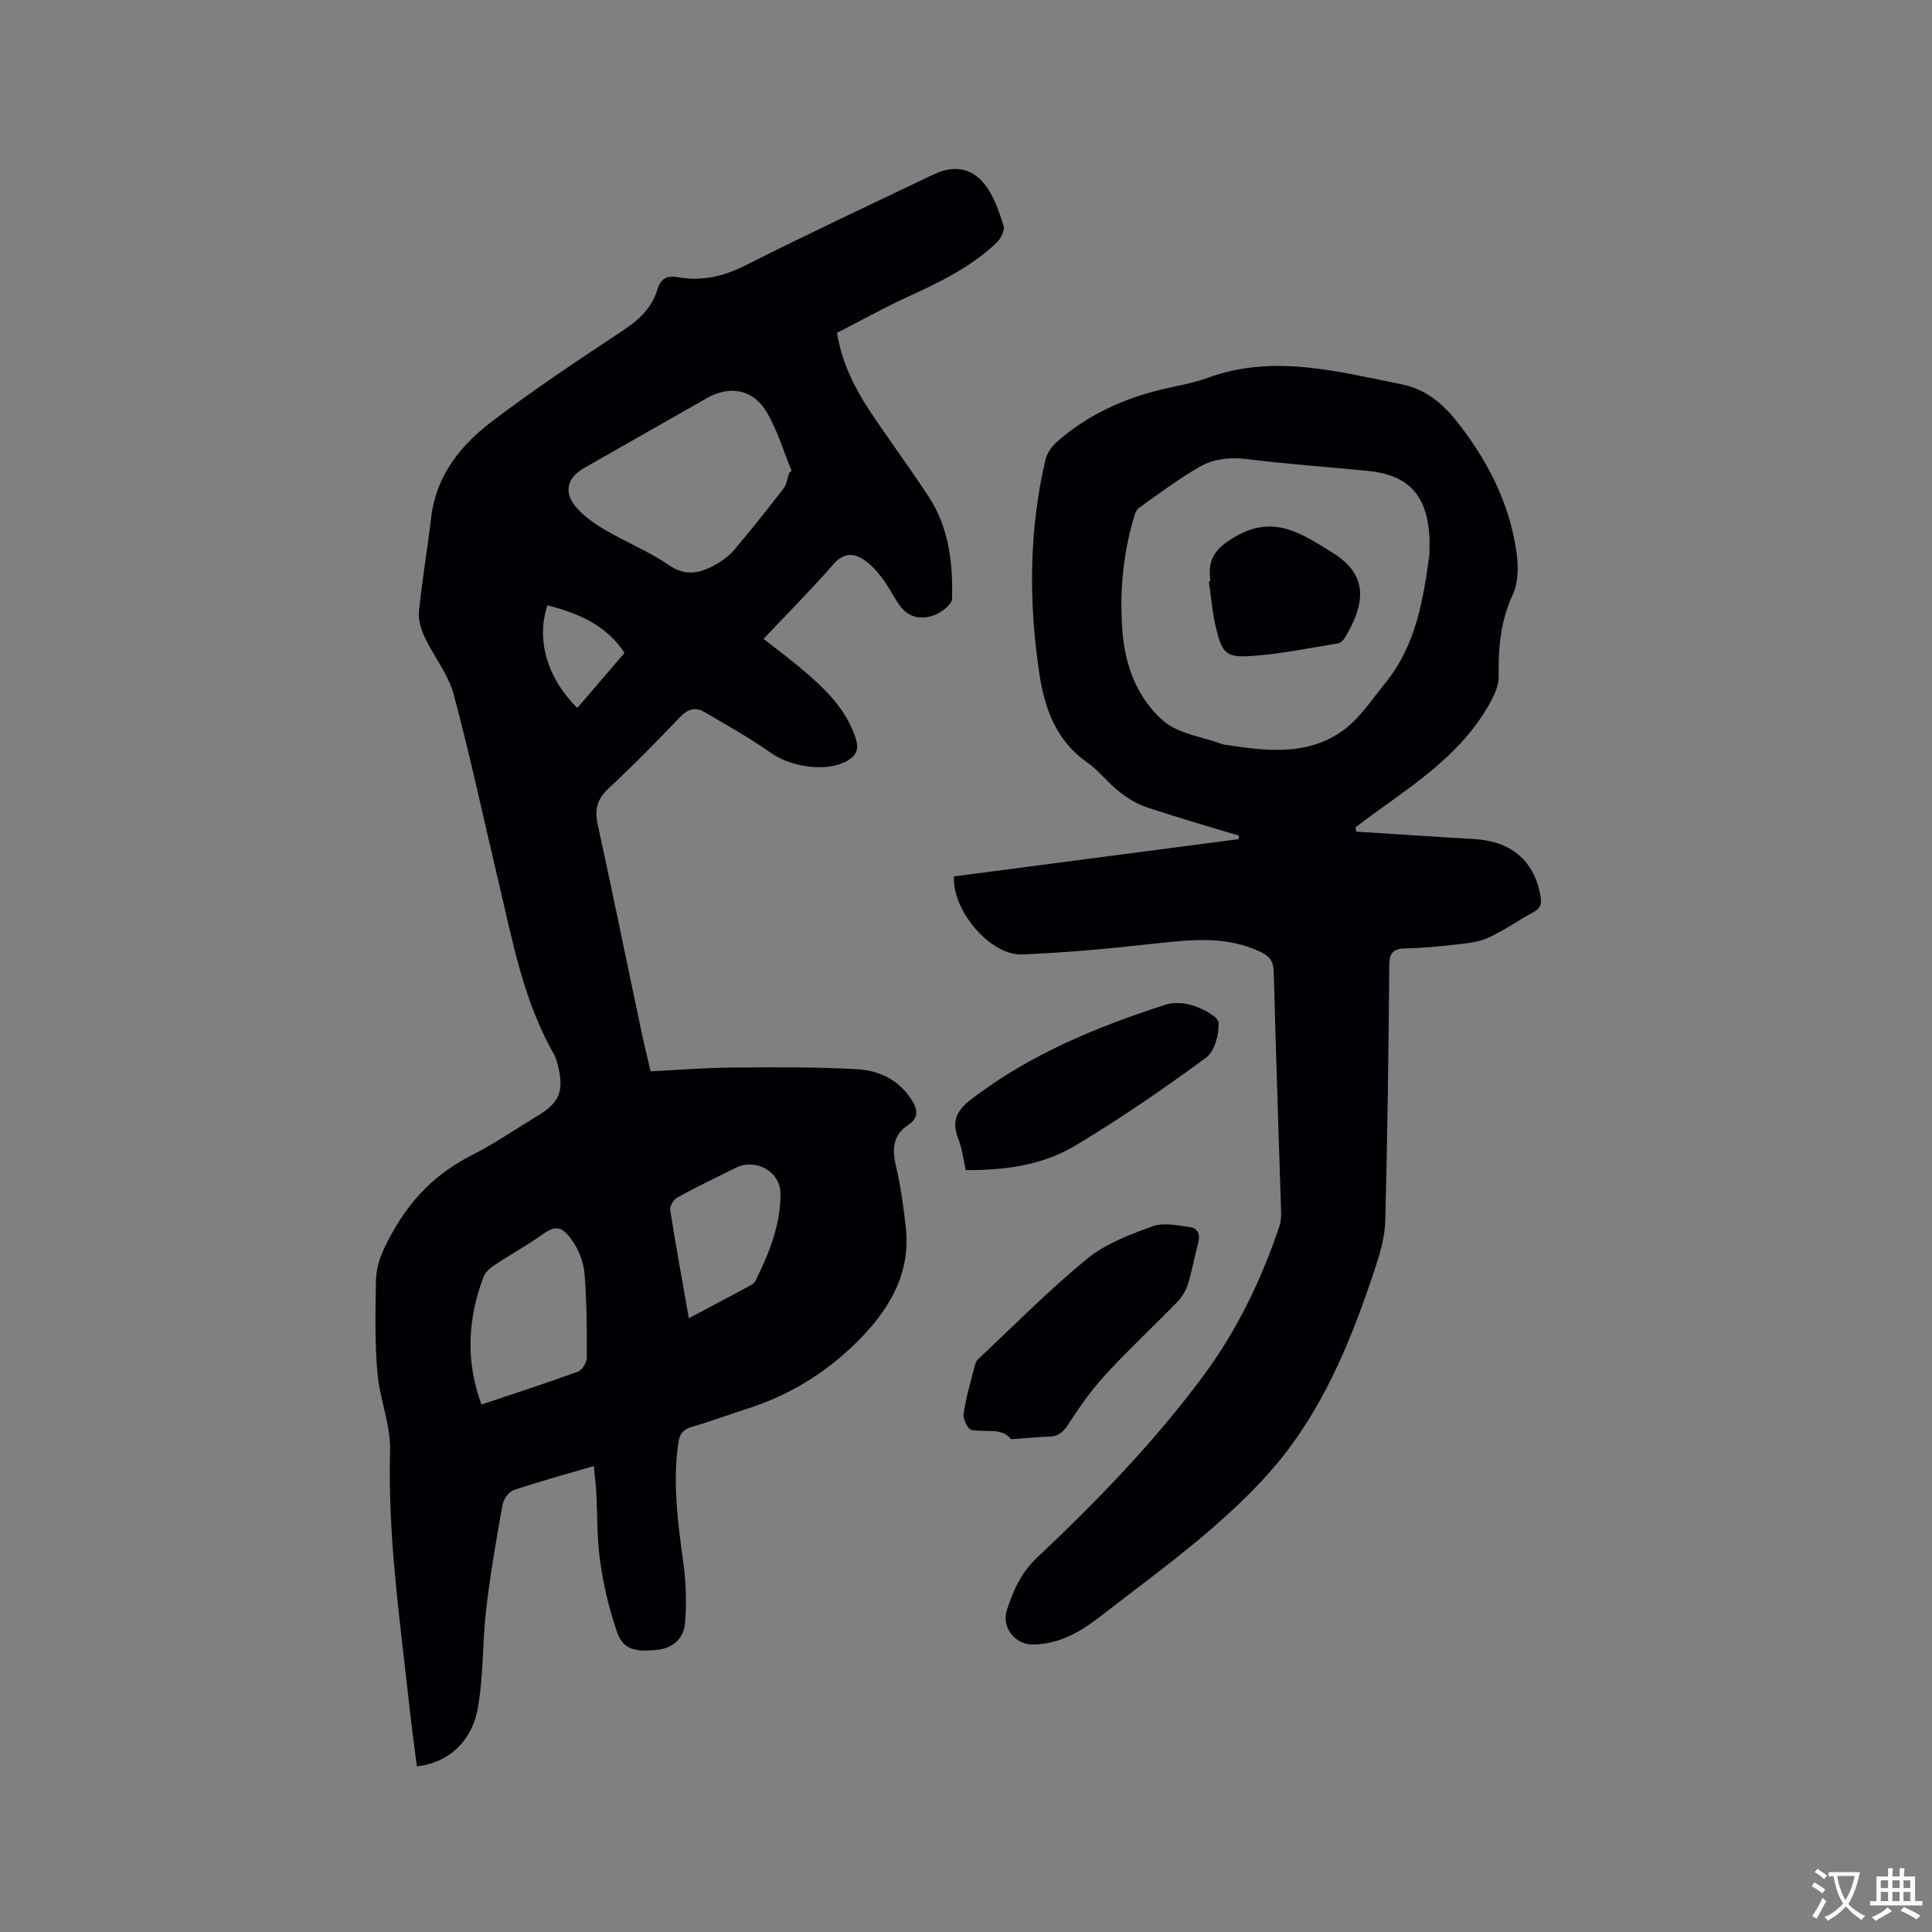 <svg enable-background="new 0 0 400 400" viewBox="0 0 400 400" xmlns="http://www.w3.org/2000/svg"><rect x="0" y="0" width="400" height="400" fill="#808080" stroke="none"/><g fill="#010105"><path d="m122.94 303.53c-5.89 1.73-11.31 3.19-16.61 4.99-1.02.35-2.1 1.91-2.3 3.07-1.28 7.17-2.53 14.35-3.37 21.58-.8 6.81-.53 13.78-1.74 20.5-1.28 7.1-6.29 11.34-12.61 12.05-.49-3.93-1.05-7.86-1.48-11.81-1.92-17.79-4.57-35.5-4.07-53.52.15-5.38-2.17-10.78-2.63-16.23-.53-6.31-.42-12.69-.29-19.03.08-3.86 1.81-7.2 3.77-10.6 3.87-6.74 9.02-11.77 15.95-15.29 4.8-2.44 9.28-5.53 13.9-8.32 4.23-2.56 5.28-4.94 4.19-9.74-.23-1.03-.5-2.1-1.01-3-6.29-11.05-8.53-23.4-11.41-35.54-3.08-12.98-5.85-26.03-9.31-38.91-1.12-4.15-4.09-7.78-5.97-11.77-.76-1.61-1.39-3.58-1.22-5.3.66-6.53 1.77-13.01 2.54-19.54 1.02-8.65 6.07-14.91 12.55-19.84 8.76-6.66 17.95-12.77 27.14-18.84 3.32-2.2 5.98-4.64 7.13-8.47.65-2.17 1.86-3.02 4.19-2.59 4.94.9 9.45-.11 14.02-2.42 12.85-6.49 25.9-12.57 38.88-18.8 4.12-1.98 7.91-1.57 10.75 2.07 1.86 2.39 2.89 5.53 3.85 8.48.3.93-.53 2.65-1.37 3.46-5.35 5.15-11.94 8.29-18.61 11.35-4.97 2.28-9.76 4.97-14.51 7.4 1.18 7.14 4.39 12.7 8.05 18.04 3.59 5.25 7.32 10.4 10.83 15.7 4.27 6.46 5.15 13.84 4.94 21.32-.03 1.22-2.28 2.89-3.82 3.44-2.61.93-5.3.42-7.06-2.12-1.26-1.83-2.25-3.85-3.59-5.62-1.06-1.41-2.31-2.79-3.76-3.76-2.23-1.5-4.25-1.47-6.33.91-4.6 5.26-9.54 10.22-14.47 15.44 2.97 2.34 5.91 4.5 8.67 6.88 4.43 3.83 8.55 7.91 10.42 13.74.72 2.24.15 3.56-1.82 4.67-4.12 2.32-11.44 1.33-15.63-1.61-4.47-3.14-9.25-5.84-13.98-8.58-1.85-1.07-3.45-.5-5.02 1.16-4.75 4.99-9.57 9.93-14.63 14.6-2.4 2.22-3.03 4.38-2.35 7.52 3.09 14.17 5.99 28.37 8.98 42.56.59 2.78 1.27 5.55 1.98 8.6 5.67-.28 11.24-.74 16.81-.78 8.67-.07 17.36-.15 26.01.34 4.36.25 8.42 2.12 11.05 6.07 1.32 1.97 1.89 3.86-.5 5.44-3.25 2.16-3.4 5.04-2.57 8.56.97 4.11 1.54 8.33 2.03 12.54 1.02 8.92-2.76 16.09-8.64 22.35-6.73 7.16-14.76 12.33-24.16 15.32-3.83 1.22-7.6 2.64-11.46 3.76-1.79.52-2.56 1.42-2.82 3.25-1.26 8.63-.02 17.1 1.11 25.63.51 3.84.58 7.8.28 11.66-.24 3.09-2.27 5.2-5.57 5.6-4.96.6-7.34-.13-8.59-3.84-1.58-4.66-2.74-9.53-3.42-14.41-.69-4.91-.56-9.94-.83-14.91-.11-1.48-.31-2.93-.49-4.86zm40.44-205.62c.17-.14.34-.28.51-.42-1.67-4.05-2.91-8.36-5.12-12.1-2.85-4.83-7.65-5.68-12.46-2.94-8.47 4.81-16.94 9.64-25.4 14.46-3.46 1.97-4.27 5.01-1.67 8.05 1.6 1.88 3.76 3.41 5.91 4.68 4.38 2.57 9.17 4.5 13.33 7.36 3.57 2.45 6.56 1.63 9.71-.12 1.46-.81 2.87-1.9 3.93-3.16 3.48-4.13 6.85-8.36 10.14-12.64.65-.85.76-2.1 1.12-3.17zm-63.7 192.88c6.83-2.29 13.46-4.43 19.99-6.81.87-.32 1.81-1.89 1.82-2.89.03-5.79 0-11.6-.47-17.37-.19-2.32-1.13-4.82-2.46-6.75-2.12-3.09-3.48-3.37-6.23-1.41-3.18 2.27-6.63 4.16-9.89 6.33-.92.61-1.94 1.47-2.31 2.44-3.25 8.58-3.82 17.26-.45 26.46zm42.94-17.86c4.41-2.35 8.5-4.51 12.59-6.71.45-.24.98-.57 1.19-1 2.82-5.72 5.24-11.63 5.19-18.11-.03-4.57-5.12-7.35-9.21-5.35-4.08 2-8.17 3.99-12.16 6.17-.76.42-1.59 1.78-1.47 2.56 1.16 7.39 2.52 14.75 3.87 22.44zm-29.27-147.62c-2.4 7.11-.08 15.05 6.17 21.27 3.28-3.83 6.55-7.65 9.78-11.41-3.91-5.92-9.65-8.17-15.95-9.86z"/><path d="m280.83 172.19c6.6.42 13.2.84 19.8 1.26 2.32.15 4.67.16 6.96.54 6.41 1.05 10.3 5.2 11.36 11.58.27 1.61-.01 2.51-1.49 3.3-3.17 1.7-6.13 3.83-9.4 5.31-2.04.92-4.46 1.12-6.74 1.39-3.47.4-6.96.73-10.45.8-2.45.05-3.21.96-3.23 3.41-.17 17.7-.36 35.41-.84 53.1-.1 3.5-1.21 7.06-2.34 10.43-4.4 13.2-9.6 26.13-18.1 37.25-4.46 5.83-9.89 11.06-15.45 15.89-7.35 6.38-15.26 12.12-22.96 18.11-4.15 3.23-8.59 5.87-14.08 5.92-3.69.04-6.56-3.53-5.42-7.07 1.29-4.01 2.91-7.76 6.19-10.85 12.43-11.71 24.31-23.97 34.51-37.73 6.99-9.43 12.03-19.91 15.76-31.02.29-.88.36-1.87.33-2.81-.51-16.63-1.1-33.26-1.53-49.9-.06-2.2-1.04-3.23-2.79-4.06-6.86-3.23-13.97-2.55-21.21-1.75-9.34 1.04-18.72 1.95-28.1 2.32-6.59.26-14.51-9.12-14.1-16.16 19.61-2.57 39.28-5.14 58.95-7.72.02-.24.04-.48.06-.71-6.4-1.95-12.84-3.79-19.18-5.91-2.02-.68-3.96-1.88-5.64-3.22-2.32-1.83-4.16-4.31-6.56-6-6.46-4.51-8.85-11.13-9.95-18.4-2.22-14.8-2.16-29.57 1.23-44.21.32-1.4 1.33-2.86 2.43-3.82 6.34-5.57 13.78-8.99 21.97-10.9 3.09-.72 6.26-1.25 9.23-2.34 13.61-4.97 26.9-1.29 40.21 1.36 4.67.93 8.25 3.79 11.16 7.43 6.45 8.07 11.11 17.05 12.56 27.38.4 2.84.4 6.2-.77 8.7-2.57 5.51-3.02 11.11-2.93 16.99.03 1.73-.8 3.62-1.66 5.21-5.54 10.24-14.95 16.51-24.05 23.07-1.33.96-2.62 1.96-3.94 2.94.05.32.12.61.2.89zm15.11-57.33c0-1.38.09-2.76-.01-4.13-.64-8.45-4.46-12.41-12.85-13.25-8.21-.82-16.45-1.36-24.63-2.4-3.65-.46-7.11-.15-10.12 1.59-4.38 2.52-8.45 5.59-12.57 8.53-.58.42-.84 1.4-1.07 2.18-2.22 7.61-2.91 15.4-2.31 23.26.54 7.2 3.11 13.97 8.5 18.63 3.09 2.67 7.99 3.25 12.07 4.76.2.07.41.12.62.15 8.46 1.3 17.1 2.41 24.52-2.97 3.48-2.52 5.98-6.45 8.77-9.86 6.26-7.7 7.8-17.08 9.08-26.49z"/><path d="m209.33 297.98c-1.89-2.51-5.22-1.35-8.19-1.92-.77-.15-1.79-2.3-1.63-3.38.45-3.23 1.41-6.39 2.21-9.57.15-.59.35-1.29.77-1.69 7.47-7.01 14.68-14.33 22.59-20.81 3.81-3.12 8.82-4.99 13.54-6.72 2.25-.82 5.13-.18 7.68.15 1.76.23 2.24 1.61 1.75 3.38-.75 2.74-1.22 5.57-2.05 8.29-.41 1.34-1.16 2.72-2.12 3.71-4.94 5.09-10.15 9.92-14.95 15.13-2.9 3.14-5.39 6.71-7.73 10.3-1.03 1.58-1.99 2.52-3.9 2.58-2.45.08-4.87.33-7.97.55z"/><path d="m199.95 242.26c-.54-2.36-.77-4.52-1.54-6.46-1.42-3.59-.43-5.83 2.66-8.2 12.14-9.3 25.98-15 40.34-19.62 1.78-.57 4.12-.32 5.92.32 1.92.68 4.91 2.21 4.96 3.47.1 2.43-.82 5.92-2.59 7.22-8.79 6.43-17.78 12.64-27.12 18.22-6.72 4.02-14.48 5.1-22.63 5.05z"/><path d="m250.54 120.37c0-.21.02-.43 0-.63-.48-4.26 1.36-6.39 5.24-8.65 8.03-4.69 13.88-.49 20.03 3.29 7.9 4.86 6.63 10.96 2.6 17.71-.29.49-.89 1.03-1.41 1.12-5.93.95-11.85 2.19-17.83 2.6-5.31.37-6.12-.51-7.38-5.7-.77-3.16-1.03-6.45-1.51-9.68.08-.03.17-.05.26-.06z"/></g><path d="m377.9 391.2c-.2.3-.4.5-.6.8-.7-.6-1.4-1-2.2-1.5.2-.3.4-.5.5-.8.6.4 1.4.8 2.3 1.5zm-1.8 6.1c-.2-.2-.5-.4-.9-.6.4-.6.8-1.2 1.2-1.9s.7-1.3.9-1.9c.3.3.5.5.8.7-.7 1.3-1.4 2.6-2 3.7zm2.2-9c-.3.3-.5.5-.6.8-.6-.6-1.3-1.1-2-1.5.3-.3.5-.5.6-.7.6.5 1.3.9 2 1.4zm.3.2v-.9h2 4.5c-.3 1.3-.6 2.5-1 3.6s-.9 2.1-1.4 3c.4.5 1 1 1.6 1.4s1.2.8 1.9 1.1c-.3.2-.5.4-.8.8-.4-.3-1-.7-1.6-1.2s-1.2-1.1-1.6-1.6c-.5.6-1.1 1.1-1.7 1.6s-1.4.9-2.1 1.4c-.1-.3-.3-.5-.7-.8.6-.2 1.2-.5 1.9-1s1.4-1.1 2-1.8c-.5-.8-.9-1.6-1.2-2.5s-.6-2-.8-3.2c-.4.1-.7.1-1 .1zm2.5 2.7c.3 1 .7 1.7 1 2.2.3-.5.6-1.1 1-2s.6-1.9.9-3h-3.2-.4c.1.9.3 1.8.7 2.8z" fill="#fafbfa"/><path d="m396.5 388.5v1.5 3.6h1.5v.9c-.4 0-1 0-1.7 0h-7.9c-.5 0-.9 0-1.2 0v-.9h1.3v-3.5c0-.7 0-1.2 0-1.6h2.4c0-.8 0-1.4 0-1.7h1c0 .3-.1.8-.1 1.7h1.5c0-.8 0-1.4 0-1.7h1c0 .3-.1.9-.1 1.7zm-8.2 9.2c-.2-.3-.5-.5-.8-.8.8-.3 1.4-.6 1.9-.9s1-.7 1.4-1.1c.3.3.6.5.9.8-1.6 1-2.8 1.6-3.4 2zm2.6-6.8v-1.6h-1.5v1.6zm0 2.7v-1.9h-1.5v1.9zm2.4-2.7v-1.6h-1.5v1.6zm0 2.7v-1.9h-1.5v1.9zm.2 2 .7-.8c.4.2.9.5 1.6.8s1.3.7 1.8 1c-.3.3-.5.5-.8.8-.4-.3-1.5-1-3.3-1.8zm2-4.7v-1.6h-1.4v1.6zm0 2.7v-1.9h-1.4v1.9z" fill="#fafbfa"/></svg>